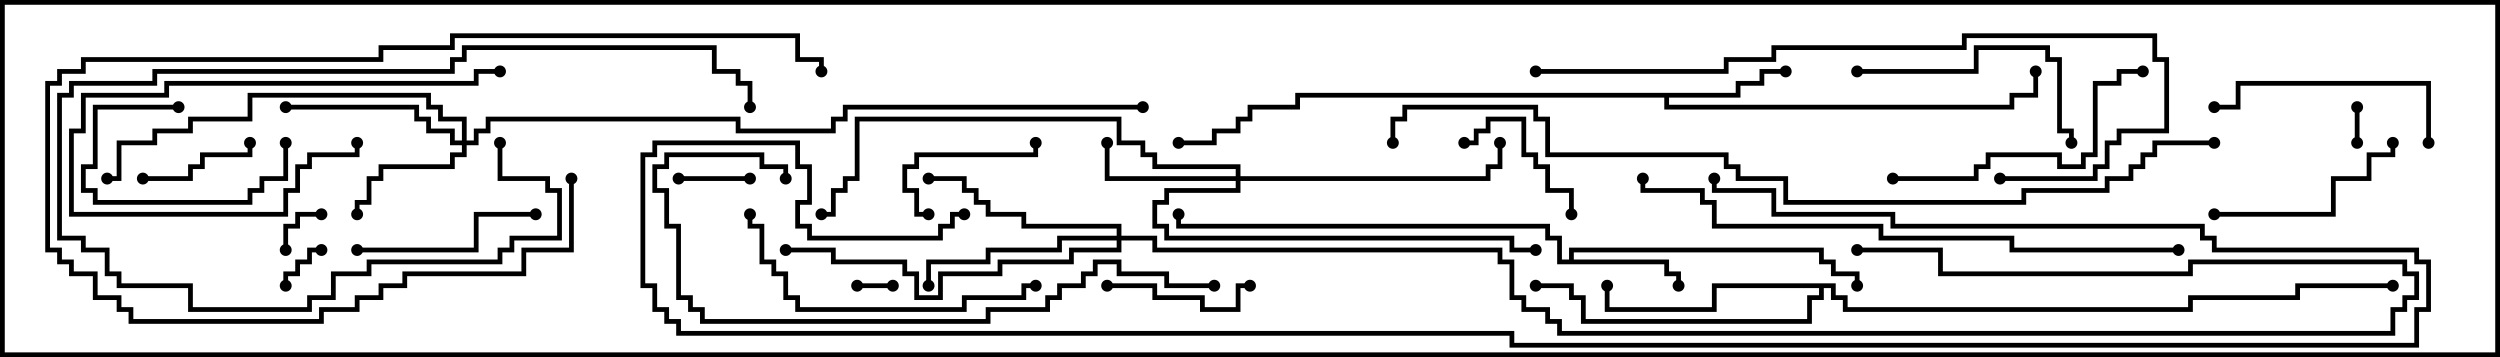 <svg version="1.1" width="105" height="15" xmlns="http://www.w3.org/2000/svg"><path d="M65.9,10.9L65.9,10.4L76.6,10.4L76.6,10.9L77.1,10.9L77.1,11.4L78.1,11.4L78.1,12L77.9,12L77.9,11.6L76.9,11.6L76.9,11.1L76.4,11.1L76.4,10.6L66.1,10.6L66.1,10.9L70.1,10.9L70.1,11.4L70.6,11.4L70.6,12L70.4,12L70.4,11.6L69.9,11.6L69.9,11.1L65.4,11.1L65.4,10.1L64.9,10.1L64.9,9.6L49.4,9.6L49.4,9L49.6,9L49.6,9.4L65.1,9.4L65.1,9.9L65.6,9.9L65.6,10.9z" stroke="none"/><path d="M72.9,3.9L72.9,3.4L73.9,3.4L73.9,2.9L75,2.9L75,3.1L74.1,3.1L74.1,3.6L73.1,3.6L73.1,4.1L70.1,4.1L70.1,4.4L84.4,4.4L84.4,3.9L85.4,3.9L85.4,3L85.6,3L85.6,4.1L84.6,4.1L84.6,4.6L69.9,4.6L69.9,4.1L54.6,4.1L54.6,4.6L52.6,4.6L52.6,5.1L52.1,5.1L52.1,5.6L51.1,5.6L51.1,6.1L49.5,6.1L49.5,5.9L50.9,5.9L50.9,5.4L51.9,5.4L51.9,4.9L52.4,4.9L52.4,4.4L54.4,4.4L54.4,3.9z" stroke="none"/><path d="M77.1,11.9L77.1,12.4L77.6,12.4L77.6,12.9L91.9,12.9L91.9,12.4L96.4,12.4L96.4,11.9L100.5,11.9L100.5,12.1L96.6,12.1L96.6,12.6L92.1,12.6L92.1,13.1L77.4,13.1L77.4,12.6L76.9,12.6L76.9,12.1L76.6,12.1L76.6,12.6L76.1,12.6L76.1,13.6L66.4,13.6L66.4,12.6L65.9,12.6L65.9,12.1L64.5,12.1L64.5,11.9L66.1,11.9L66.1,12.4L66.6,12.4L66.6,13.4L75.9,13.4L75.9,12.4L76.4,12.4L76.4,12.1L72.1,12.1L72.1,13.1L67.4,13.1L67.4,12L67.6,12L67.6,12.9L71.9,12.9L71.9,11.9z" stroke="none"/><path d="M19.4,5.9L19.4,5.1L18.4,5.1L18.4,4.6L17.9,4.6L17.9,4.1L10.6,4.1L10.6,5.1L8.1,5.1L8.1,5.6L6.6,5.6L6.6,6.1L5.1,6.1L5.1,7.6L4.5,7.6L4.5,7.4L4.9,7.4L4.9,5.9L6.4,5.9L6.4,5.4L7.9,5.4L7.9,4.9L10.4,4.9L10.4,3.9L18.1,3.9L18.1,4.4L18.6,4.4L18.6,4.9L19.6,4.9L19.6,5.9L19.9,5.9L19.9,5.4L20.4,5.4L20.4,4.9L31.1,4.9L31.1,5.4L34.9,5.4L34.9,4.9L35.4,4.9L35.4,4.4L48,4.4L48,4.6L35.6,4.6L35.6,5.1L35.1,5.1L35.1,5.6L30.9,5.6L30.9,5.1L20.6,5.1L20.6,5.6L20.1,5.6L20.1,6.1L19.6,6.1L19.6,6.6L19.1,6.6L19.1,7.1L16.1,7.1L16.1,7.6L15.6,7.6L15.6,8.6L15.1,8.6L15.1,9L14.9,9L14.9,8.4L15.4,8.4L15.4,7.4L15.9,7.4L15.9,6.9L18.9,6.9L18.9,6.4L19.4,6.4L19.4,6.1L18.9,6.1L18.9,5.6L17.9,5.6L17.9,5.1L17.4,5.1L17.4,4.6L12,4.6L12,4.4L17.6,4.4L17.6,4.9L18.1,4.9L18.1,5.4L19.1,5.4L19.1,5.9z" stroke="none"/><path d="M51.9,7.4L51.9,7.1L48.4,7.1L48.4,6.6L47.9,6.6L47.9,6.1L46.9,6.1L46.9,5.1L36.1,5.1L36.1,7.6L35.6,7.6L35.6,8.1L35.1,8.1L35.1,9.1L34.5,9.1L34.5,8.9L34.9,8.9L34.9,7.9L35.4,7.9L35.4,7.4L35.9,7.4L35.9,4.9L47.1,4.9L47.1,5.9L48.1,5.9L48.1,6.4L48.6,6.4L48.6,6.9L52.1,6.9L52.1,7.4L62.4,7.4L62.4,6.9L62.9,6.9L62.9,6L63.1,6L63.1,7.1L62.6,7.1L62.6,7.6L52.1,7.6L52.1,8.1L49.1,8.1L49.1,8.6L48.6,8.6L48.6,9.4L49.1,9.4L49.1,9.9L63.6,9.9L63.6,10.4L64.5,10.4L64.5,10.6L63.4,10.6L63.4,10.1L48.9,10.1L48.9,9.6L48.4,9.6L48.4,8.4L48.9,8.4L48.9,7.9L51.9,7.9L51.9,7.6L46.4,7.6L46.4,6L46.6,6L46.6,7.4z" stroke="none"/><path d="M46.9,9.9L46.9,9.6L42.9,9.6L42.9,9.1L41.4,9.1L41.4,8.6L40.9,8.6L40.9,8.1L40.4,8.1L40.4,7.6L39,7.6L39,7.4L40.6,7.4L40.6,7.9L41.1,7.9L41.1,8.4L41.6,8.4L41.6,8.9L43.1,8.9L43.1,9.4L47.1,9.4L47.1,9.9L48.6,9.9L48.6,10.4L63.1,10.4L63.1,10.9L63.6,10.9L63.6,12.4L64.1,12.4L64.1,12.9L65.1,12.9L65.1,13.4L65.6,13.4L65.6,13.9L100.4,13.9L100.4,12.9L100.9,12.9L100.9,12.4L101.4,12.4L101.4,11.6L100.9,11.6L100.9,11.1L92.1,11.1L92.1,11.6L81.4,11.6L81.4,10.6L78,10.6L78,10.4L81.6,10.4L81.6,11.4L91.9,11.4L91.9,10.9L101.1,10.9L101.1,11.4L101.6,11.4L101.6,12.6L101.1,12.6L101.1,13.1L100.6,13.1L100.6,14.1L65.4,14.1L65.4,13.6L64.9,13.6L64.9,13.1L63.9,13.1L63.9,12.6L63.4,12.6L63.4,11.1L62.9,11.1L62.9,10.6L48.4,10.6L48.4,10.1L47.1,10.1L47.1,10.6L45.1,10.6L45.1,11.1L42.1,11.1L42.1,11.6L39.6,11.6L39.6,12.6L38.4,12.6L38.4,11.6L37.9,11.6L37.9,11.1L34.9,11.1L34.9,10.6L33,10.6L33,10.4L35.1,10.4L35.1,10.9L38.1,10.9L38.1,11.4L38.6,11.4L38.6,12.4L39.4,12.4L39.4,11.4L41.9,11.4L41.9,10.9L44.9,10.9L44.9,10.4L46.9,10.4L46.9,10.1L44.6,10.1L44.6,10.6L41.6,10.6L41.6,11.1L39.1,11.1L39.1,12L38.9,12L38.9,10.9L41.4,10.9L41.4,10.4L44.4,10.4L44.4,9.9z" stroke="none"/><path d="M36,12.1L36,11.9L37.5,11.9L37.5,12.1z" stroke="none"/><path d="M98.9,4.5L99.1,4.5L99.1,6L98.9,6z" stroke="none"/><path d="M12.1,12L11.9,12L11.9,11.4L12.4,11.4L12.4,10.9L12.9,10.9L12.9,10.4L13.5,10.4L13.5,10.6L13.1,10.6L13.1,11.1L12.6,11.1L12.6,11.6L12.1,11.6z" stroke="none"/><path d="M12.1,10.5L11.9,10.5L11.9,9.4L12.4,9.4L12.4,8.9L13.5,8.9L13.5,9.1L12.6,9.1L12.6,9.6L12.1,9.6z" stroke="none"/><path d="M31.5,7.4L31.5,7.6L28.5,7.6L28.5,7.4z" stroke="none"/><path d="M7.5,4.4L7.5,4.6L4.1,4.6L4.1,7.1L3.6,7.1L3.6,7.9L4.1,7.9L4.1,8.4L10.4,8.4L10.4,7.9L10.9,7.9L10.9,7.4L11.9,7.4L11.9,6L12.1,6L12.1,7.6L11.1,7.6L11.1,8.1L10.6,8.1L10.6,8.6L3.9,8.6L3.9,8.1L3.4,8.1L3.4,6.9L3.9,6.9L3.9,4.4z" stroke="none"/><path d="M10.4,6L10.6,6L10.6,6.6L8.6,6.6L8.6,7.1L8.1,7.1L8.1,7.6L6,7.6L6,7.4L7.9,7.4L7.9,6.9L8.4,6.9L8.4,6.4L10.4,6.4z" stroke="none"/><path d="M61.5,6.1L61.5,5.9L61.9,5.9L61.9,5.4L62.4,5.4L62.4,4.9L64.1,4.9L64.1,6.4L64.6,6.4L64.6,6.9L65.1,6.9L65.1,7.9L66.1,7.9L66.1,9L65.9,9L65.9,8.1L64.9,8.1L64.9,7.1L64.4,7.1L64.4,6.6L63.9,6.6L63.9,5.1L62.6,5.1L62.6,5.6L62.1,5.6L62.1,6.1z" stroke="none"/><path d="M39,8.9L39,9.1L38.4,9.1L38.4,8.1L37.9,8.1L37.9,6.9L38.4,6.9L38.4,6.4L43.4,6.4L43.4,6L43.6,6L43.6,6.6L38.6,6.6L38.6,7.1L38.1,7.1L38.1,7.9L38.6,7.9L38.6,8.9z" stroke="none"/><path d="M52.5,11.9L52.5,12.1L52.1,12.1L52.1,13.1L50.4,13.1L50.4,12.6L48.4,12.6L48.4,12.1L46.5,12.1L46.5,11.9L48.6,11.9L48.6,12.4L50.6,12.4L50.6,12.9L51.9,12.9L51.9,11.9z" stroke="none"/><path d="M14.9,6L15.1,6L15.1,6.6L13.1,6.6L13.1,7.1L12.6,7.1L12.6,8.1L12.1,8.1L12.1,9.1L2.9,9.1L2.9,5.4L3.4,5.4L3.4,3.9L6.9,3.9L6.9,3.4L19.9,3.4L19.9,2.9L21,2.9L21,3.1L20.1,3.1L20.1,3.6L7.1,3.6L7.1,4.1L3.6,4.1L3.6,5.6L3.1,5.6L3.1,8.9L11.9,8.9L11.9,7.9L12.4,7.9L12.4,6.9L12.9,6.9L12.9,6.4L14.9,6.4z" stroke="none"/><path d="M15,10.6L15,10.4L19.9,10.4L19.9,8.9L22.5,8.9L22.5,9.1L20.1,9.1L20.1,10.6z" stroke="none"/><path d="M93,9.1L93,8.9L97.9,8.9L97.9,7.4L99.4,7.4L99.4,6.4L100.4,6.4L100.4,6L100.6,6L100.6,6.6L99.6,6.6L99.6,7.6L98.1,7.6L98.1,9.1z" stroke="none"/><path d="M102.1,6L101.9,6L101.9,3.6L94.1,3.6L94.1,4.6L93,4.6L93,4.4L93.9,4.4L93.9,3.4L102.1,3.4z" stroke="none"/><path d="M78,3.1L78,2.9L82.9,2.9L82.9,1.9L86.1,1.9L86.1,2.4L86.6,2.4L86.6,5.4L87.1,5.4L87.1,6L86.9,6L86.9,5.6L86.4,5.6L86.4,2.6L85.9,2.6L85.9,2.1L83.1,2.1L83.1,3.1z" stroke="none"/><path d="M20.9,6L21.1,6L21.1,7.4L23.1,7.4L23.1,7.9L23.6,7.9L23.6,10.1L21.6,10.1L21.6,10.6L21.1,10.6L21.1,11.1L15.6,11.1L15.6,11.6L14.1,11.6L14.1,12.6L13.1,12.6L13.1,13.1L7.9,13.1L7.9,12.1L4.9,12.1L4.9,11.6L4.4,11.6L4.4,10.6L3.4,10.6L3.4,10.1L2.4,10.1L2.4,3.9L2.9,3.9L2.9,3.4L6.4,3.4L6.4,2.9L18.9,2.9L18.9,2.4L19.4,2.4L19.4,1.9L30.1,1.9L30.1,2.9L31.1,2.9L31.1,3.4L31.6,3.4L31.6,4.5L31.4,4.5L31.4,3.6L30.9,3.6L30.9,3.1L29.9,3.1L29.9,2.1L19.6,2.1L19.6,2.6L19.1,2.6L19.1,3.1L6.6,3.1L6.6,3.6L3.1,3.6L3.1,4.1L2.6,4.1L2.6,9.9L3.6,9.9L3.6,10.4L4.6,10.4L4.6,11.4L5.1,11.4L5.1,11.9L8.1,11.9L8.1,12.9L12.9,12.9L12.9,12.4L13.9,12.4L13.9,11.4L15.4,11.4L15.4,10.9L20.9,10.9L20.9,10.4L21.4,10.4L21.4,9.9L23.4,9.9L23.4,8.1L22.9,8.1L22.9,7.6L20.9,7.6z" stroke="none"/><path d="M79.5,7.6L79.5,7.4L82.9,7.4L82.9,6.9L83.4,6.9L83.4,6.4L86.6,6.4L86.6,6.9L87.4,6.9L87.4,6.4L87.9,6.4L87.9,3.4L88.9,3.4L88.9,2.9L90,2.9L90,3.1L89.1,3.1L89.1,3.6L88.1,3.6L88.1,6.6L87.6,6.6L87.6,7.1L86.4,7.1L86.4,6.6L83.6,6.6L83.6,7.1L83.1,7.1L83.1,7.6z" stroke="none"/><path d="M23.9,7.5L24.1,7.5L24.1,10.6L22.1,10.6L22.1,11.6L17.1,11.6L17.1,12.1L16.1,12.1L16.1,12.6L15.1,12.6L15.1,13.1L13.6,13.1L13.6,13.6L5.4,13.6L5.4,13.1L4.9,13.1L4.9,12.6L3.9,12.6L3.9,11.6L2.9,11.6L2.9,11.1L2.4,11.1L2.4,10.6L1.9,10.6L1.9,3.4L2.4,3.4L2.4,2.9L3.4,2.9L3.4,2.4L15.9,2.4L15.9,1.9L18.9,1.9L18.9,1.4L33.6,1.4L33.6,2.4L34.6,2.4L34.6,3L34.4,3L34.4,2.6L33.4,2.6L33.4,1.6L19.1,1.6L19.1,2.1L16.1,2.1L16.1,2.6L3.6,2.6L3.6,3.1L2.6,3.1L2.6,3.6L2.1,3.6L2.1,10.4L2.6,10.4L2.6,10.9L3.1,10.9L3.1,11.4L4.1,11.4L4.1,12.4L5.1,12.4L5.1,12.9L5.6,12.9L5.6,13.4L13.4,13.4L13.4,12.9L14.9,12.9L14.9,12.4L15.9,12.4L15.9,11.9L16.9,11.9L16.9,11.4L21.9,11.4L21.9,10.4L23.9,10.4z" stroke="none"/><path d="M43.5,11.9L43.5,12.1L43.1,12.1L43.1,12.6L40.6,12.6L40.6,13.1L33.4,13.1L33.4,12.6L32.9,12.6L32.9,11.6L32.4,11.6L32.4,11.1L31.9,11.1L31.9,9.6L31.4,9.6L31.4,9L31.6,9L31.6,9.4L32.1,9.4L32.1,10.9L32.6,10.9L32.6,11.4L33.1,11.4L33.1,12.4L33.6,12.4L33.6,12.9L40.4,12.9L40.4,12.4L42.9,12.4L42.9,11.9z" stroke="none"/><path d="M51,11.9L51,12.1L48.9,12.1L48.9,11.6L46.9,11.6L46.9,11.1L46.1,11.1L46.1,11.6L45.6,11.6L45.6,12.1L44.6,12.1L44.6,12.6L44.1,12.6L44.1,13.1L41.6,13.1L41.6,13.6L29.4,13.6L29.4,13.1L28.9,13.1L28.9,12.6L28.4,12.6L28.4,9.6L27.9,9.6L27.9,8.1L27.4,8.1L27.4,6.9L27.9,6.9L27.9,6.4L32.1,6.4L32.1,6.9L33.1,6.9L33.1,7.5L32.9,7.5L32.9,7.1L31.9,7.1L31.9,6.6L28.1,6.6L28.1,7.1L27.6,7.1L27.6,7.9L28.1,7.9L28.1,9.4L28.6,9.4L28.6,12.4L29.1,12.4L29.1,12.9L29.6,12.9L29.6,13.4L41.4,13.4L41.4,12.9L43.9,12.9L43.9,12.4L44.4,12.4L44.4,11.9L45.4,11.9L45.4,11.4L45.9,11.4L45.9,10.9L47.1,10.9L47.1,11.4L49.1,11.4L49.1,11.9z" stroke="none"/><path d="M64.5,3.1L64.5,2.9L72.4,2.9L72.4,2.4L74.4,2.4L74.4,1.9L82.4,1.9L82.4,1.4L90.6,1.4L90.6,2.4L91.1,2.4L91.1,5.6L89.1,5.6L89.1,6.1L88.6,6.1L88.6,7.1L88.1,7.1L88.1,7.6L84,7.6L84,7.4L87.9,7.4L87.9,6.9L88.4,6.9L88.4,5.9L88.9,5.9L88.9,5.4L90.9,5.4L90.9,2.6L90.4,2.6L90.4,1.6L82.6,1.6L82.6,2.1L74.6,2.1L74.6,2.6L72.6,2.6L72.6,3.1z" stroke="none"/><path d="M91.5,10.4L91.5,10.6L84.4,10.6L84.4,10.1L78.9,10.1L78.9,9.6L71.9,9.6L71.9,8.6L71.4,8.6L71.4,8.1L68.9,8.1L68.9,7.5L69.1,7.5L69.1,7.9L71.6,7.9L71.6,8.4L72.1,8.4L72.1,9.4L79.1,9.4L79.1,9.9L84.6,9.9L84.6,10.4z" stroke="none"/><path d="M40.5,8.9L40.5,9.1L40.1,9.1L40.1,9.6L39.6,9.6L39.6,10.1L33.9,10.1L33.9,9.6L33.4,9.6L33.4,8.4L33.9,8.4L33.9,7.1L33.4,7.1L33.4,6.1L27.6,6.1L27.6,6.6L27.1,6.6L27.1,11.9L27.6,11.9L27.6,12.9L28.1,12.9L28.1,13.4L28.6,13.4L28.6,13.9L63.6,13.9L63.6,14.4L101.4,14.4L101.4,12.9L101.9,12.9L101.9,11.1L101.4,11.1L101.4,10.6L92.9,10.6L92.9,10.1L92.4,10.1L92.4,9.6L79.4,9.6L79.4,9.1L74.4,9.1L74.4,8.1L71.9,8.1L71.9,7.5L72.1,7.5L72.1,7.9L74.6,7.9L74.6,8.9L79.6,8.9L79.6,9.4L92.6,9.4L92.6,9.9L93.1,9.9L93.1,10.4L101.6,10.4L101.6,10.9L102.1,10.9L102.1,13.1L101.6,13.1L101.6,14.6L63.4,14.6L63.4,14.1L28.4,14.1L28.4,13.6L27.9,13.6L27.9,13.1L27.4,13.1L27.4,12.1L26.9,12.1L26.9,6.4L27.4,6.4L27.4,5.9L33.6,5.9L33.6,6.9L34.1,6.9L34.1,8.6L33.6,8.6L33.6,9.4L34.1,9.4L34.1,9.9L39.4,9.9L39.4,9.4L39.9,9.4L39.9,8.9z" stroke="none"/><path d="M93,5.9L93,6.1L90.6,6.1L90.6,6.6L90.1,6.6L90.1,7.1L89.6,7.1L89.6,7.6L88.6,7.6L88.6,8.1L85.1,8.1L85.1,8.6L74.9,8.6L74.9,7.6L72.9,7.6L72.9,7.1L72.4,7.1L72.4,6.6L64.9,6.6L64.9,5.1L64.4,5.1L64.4,4.6L59.1,4.6L59.1,5.1L58.6,5.1L58.6,6L58.4,6L58.4,4.9L58.9,4.9L58.9,4.4L64.6,4.4L64.6,4.9L65.1,4.9L65.1,6.4L72.6,6.4L72.6,6.9L73.1,6.9L73.1,7.4L75.1,7.4L75.1,8.4L84.9,8.4L84.9,7.9L88.4,7.9L88.4,7.4L89.4,7.4L89.4,6.9L89.9,6.9L89.9,6.4L90.4,6.4L90.4,5.9z" stroke="none"/><circle cx="70.5" cy="12" r="0.25" stroke-width="0" fill="#000" /><circle cx="78" cy="12" r="0.25" stroke-width="0" fill="#000" /><circle cx="49.5" cy="9" r="0.25" stroke-width="0" fill="#000" /><circle cx="75" cy="3" r="0.25" stroke-width="0" fill="#000" /><circle cx="85.5" cy="3" r="0.25" stroke-width="0" fill="#000" /><circle cx="49.5" cy="6" r="0.25" stroke-width="0" fill="#000" /><circle cx="67.5" cy="12" r="0.25" stroke-width="0" fill="#000" /><circle cx="64.5" cy="12" r="0.25" stroke-width="0" fill="#000" /><circle cx="100.5" cy="12" r="0.25" stroke-width="0" fill="#000" /><circle cx="15" cy="9" r="0.25" stroke-width="0" fill="#000" /><circle cx="12" cy="4.5" r="0.25" stroke-width="0" fill="#000" /><circle cx="4.5" cy="7.5" r="0.25" stroke-width="0" fill="#000" /><circle cx="48" cy="4.5" r="0.25" stroke-width="0" fill="#000" /><circle cx="46.5" cy="6" r="0.25" stroke-width="0" fill="#000" /><circle cx="63" cy="6" r="0.25" stroke-width="0" fill="#000" /><circle cx="64.5" cy="10.5" r="0.25" stroke-width="0" fill="#000" /><circle cx="34.5" cy="9" r="0.25" stroke-width="0" fill="#000" /><circle cx="39" cy="12" r="0.25" stroke-width="0" fill="#000" /><circle cx="39" cy="7.5" r="0.25" stroke-width="0" fill="#000" /><circle cx="33" cy="10.5" r="0.25" stroke-width="0" fill="#000" /><circle cx="78" cy="10.5" r="0.25" stroke-width="0" fill="#000" /><circle cx="36" cy="12" r="0.25" stroke-width="0" fill="#000" /><circle cx="37.5" cy="12" r="0.25" stroke-width="0" fill="#000" /><circle cx="99" cy="4.5" r="0.25" stroke-width="0" fill="#000" /><circle cx="99" cy="6" r="0.25" stroke-width="0" fill="#000" /><circle cx="12" cy="12" r="0.25" stroke-width="0" fill="#000" /><circle cx="13.5" cy="10.5" r="0.25" stroke-width="0" fill="#000" /><circle cx="12" cy="10.5" r="0.25" stroke-width="0" fill="#000" /><circle cx="13.5" cy="9" r="0.25" stroke-width="0" fill="#000" /><circle cx="31.5" cy="7.5" r="0.25" stroke-width="0" fill="#000" /><circle cx="28.5" cy="7.5" r="0.25" stroke-width="0" fill="#000" /><circle cx="7.5" cy="4.5" r="0.25" stroke-width="0" fill="#000" /><circle cx="12" cy="6" r="0.25" stroke-width="0" fill="#000" /><circle cx="10.5" cy="6" r="0.25" stroke-width="0" fill="#000" /><circle cx="6" cy="7.5" r="0.25" stroke-width="0" fill="#000" /><circle cx="61.5" cy="6" r="0.25" stroke-width="0" fill="#000" /><circle cx="66" cy="9" r="0.25" stroke-width="0" fill="#000" /><circle cx="39" cy="9" r="0.25" stroke-width="0" fill="#000" /><circle cx="43.5" cy="6" r="0.25" stroke-width="0" fill="#000" /><circle cx="52.5" cy="12" r="0.25" stroke-width="0" fill="#000" /><circle cx="46.5" cy="12" r="0.25" stroke-width="0" fill="#000" /><circle cx="15" cy="6" r="0.25" stroke-width="0" fill="#000" /><circle cx="21" cy="3" r="0.25" stroke-width="0" fill="#000" /><circle cx="15" cy="10.5" r="0.25" stroke-width="0" fill="#000" /><circle cx="22.5" cy="9" r="0.25" stroke-width="0" fill="#000" /><circle cx="93" cy="9" r="0.25" stroke-width="0" fill="#000" /><circle cx="100.5" cy="6" r="0.25" stroke-width="0" fill="#000" /><circle cx="102" cy="6" r="0.25" stroke-width="0" fill="#000" /><circle cx="93" cy="4.5" r="0.25" stroke-width="0" fill="#000" /><circle cx="78" cy="3" r="0.25" stroke-width="0" fill="#000" /><circle cx="87" cy="6" r="0.25" stroke-width="0" fill="#000" /><circle cx="21" cy="6" r="0.25" stroke-width="0" fill="#000" /><circle cx="31.5" cy="4.5" r="0.25" stroke-width="0" fill="#000" /><circle cx="79.5" cy="7.5" r="0.25" stroke-width="0" fill="#000" /><circle cx="90" cy="3" r="0.25" stroke-width="0" fill="#000" /><circle cx="24" cy="7.5" r="0.25" stroke-width="0" fill="#000" /><circle cx="34.5" cy="3" r="0.25" stroke-width="0" fill="#000" /><circle cx="43.5" cy="12" r="0.25" stroke-width="0" fill="#000" /><circle cx="31.5" cy="9" r="0.25" stroke-width="0" fill="#000" /><circle cx="51" cy="12" r="0.25" stroke-width="0" fill="#000" /><circle cx="33" cy="7.5" r="0.25" stroke-width="0" fill="#000" /><circle cx="64.5" cy="3" r="0.25" stroke-width="0" fill="#000" /><circle cx="84" cy="7.5" r="0.25" stroke-width="0" fill="#000" /><circle cx="91.5" cy="10.5" r="0.25" stroke-width="0" fill="#000" /><circle cx="69" cy="7.5" r="0.25" stroke-width="0" fill="#000" /><circle cx="40.5" cy="9" r="0.25" stroke-width="0" fill="#000" /><circle cx="72" cy="7.5" r="0.25" stroke-width="0" fill="#000" /><circle cx="93" cy="6" r="0.25" stroke-width="0" fill="#000" /><circle cx="58.5" cy="6" r="0.25" stroke-width="0" fill="#000" /><rect x="0" y="0" width="105" height="15" stroke-width="0.4" stroke="#000" fill="none" /></svg>